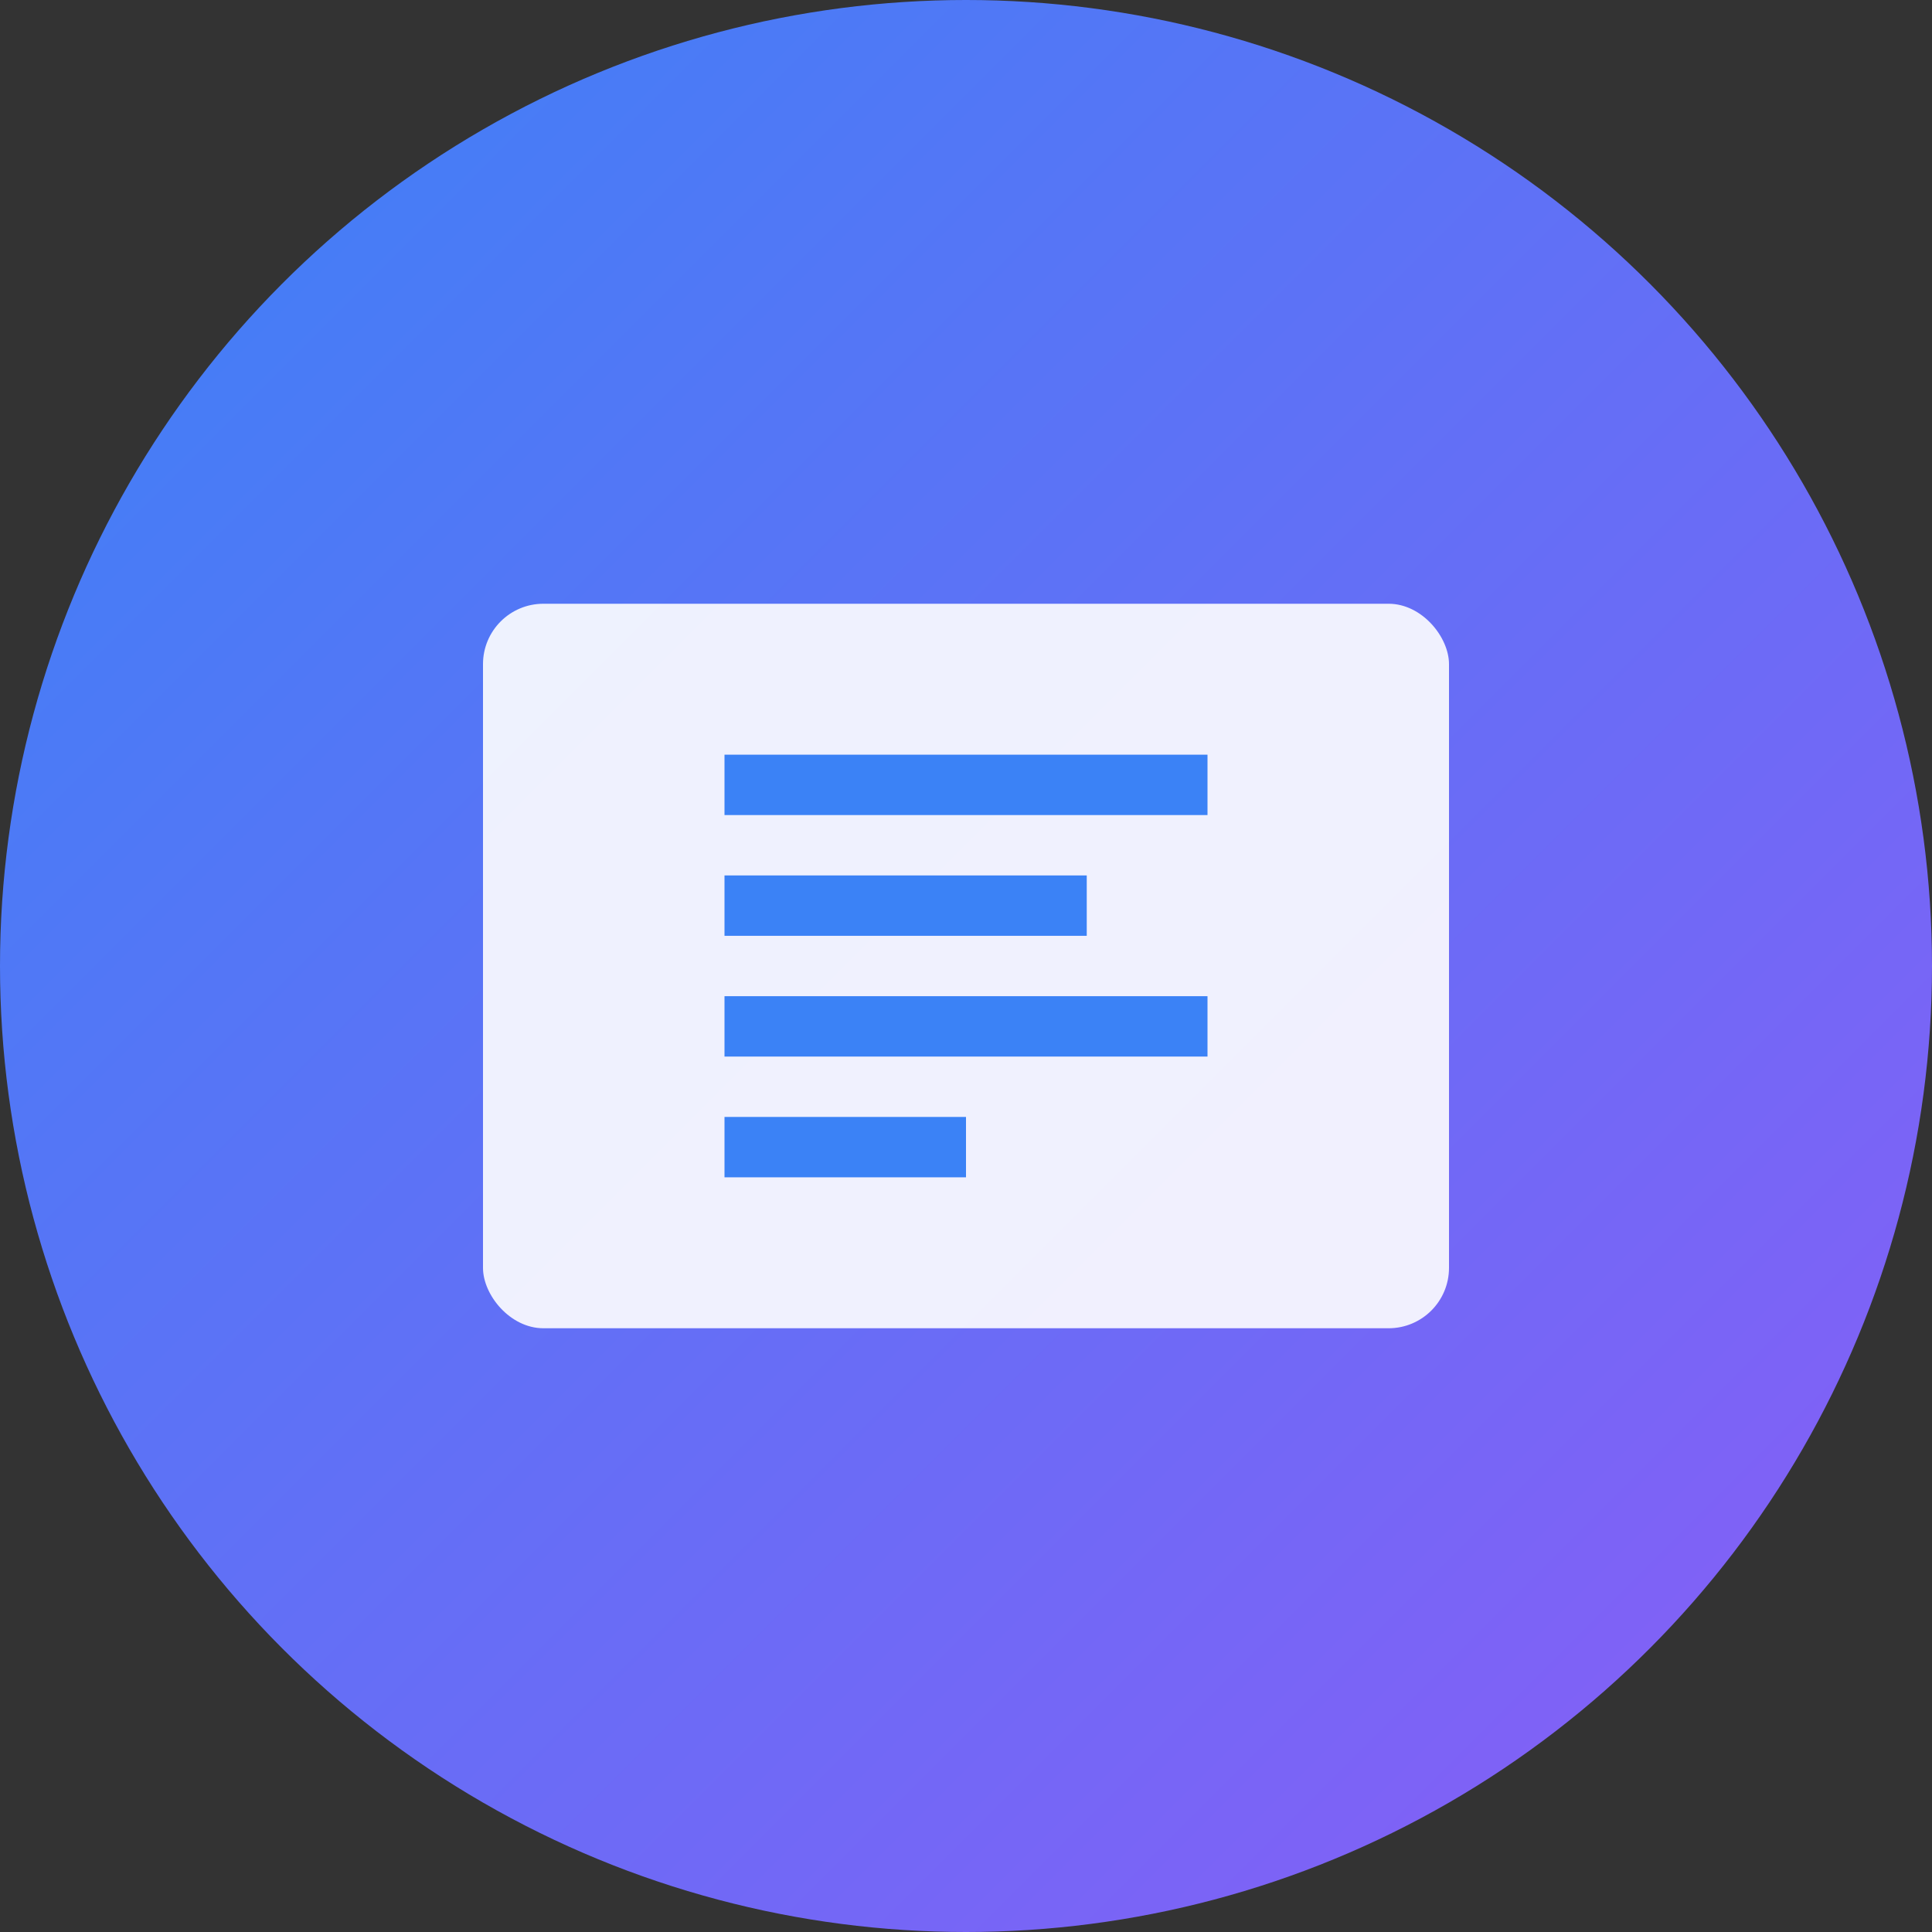 <svg width="32" height="32" viewBox="0 0 32 32" xmlns="http://www.w3.org/2000/svg">
  <rect x="0" y="0" width="32" height="32" fill="#333333" stroke="none"/>
  <defs>
    <linearGradient id="grad1" x1="0%" y1="0%" x2="100%" y2="100%">
      <stop offset="0%" style="stop-color:#3B82F6;stop-opacity:1" />
      <stop offset="100%" style="stop-color:#8B5CF6;stop-opacity:1" />
    </linearGradient>
  </defs>

  <!-- Background circle -->
  <circle cx="16" cy="16" r="16" fill="url(#grad1)"/>

  <!-- Book icon -->
  <rect x="8" y="10" width="16" height="12" rx="1" fill="white" opacity="0.9"/>
  <line x1="12" y1="13" x2="20" y2="13" stroke="#3B82F6" stroke-width="1"/>
  <line x1="12" y1="15" x2="18" y2="15" stroke="#3B82F6" stroke-width="1"/>
  <line x1="12" y1="17" x2="20" y2="17" stroke="#3B82F6" stroke-width="1"/>
  <line x1="12" y1="19" x2="16" y2="19" stroke="#3B82F6" stroke-width="1"/>
</svg>
